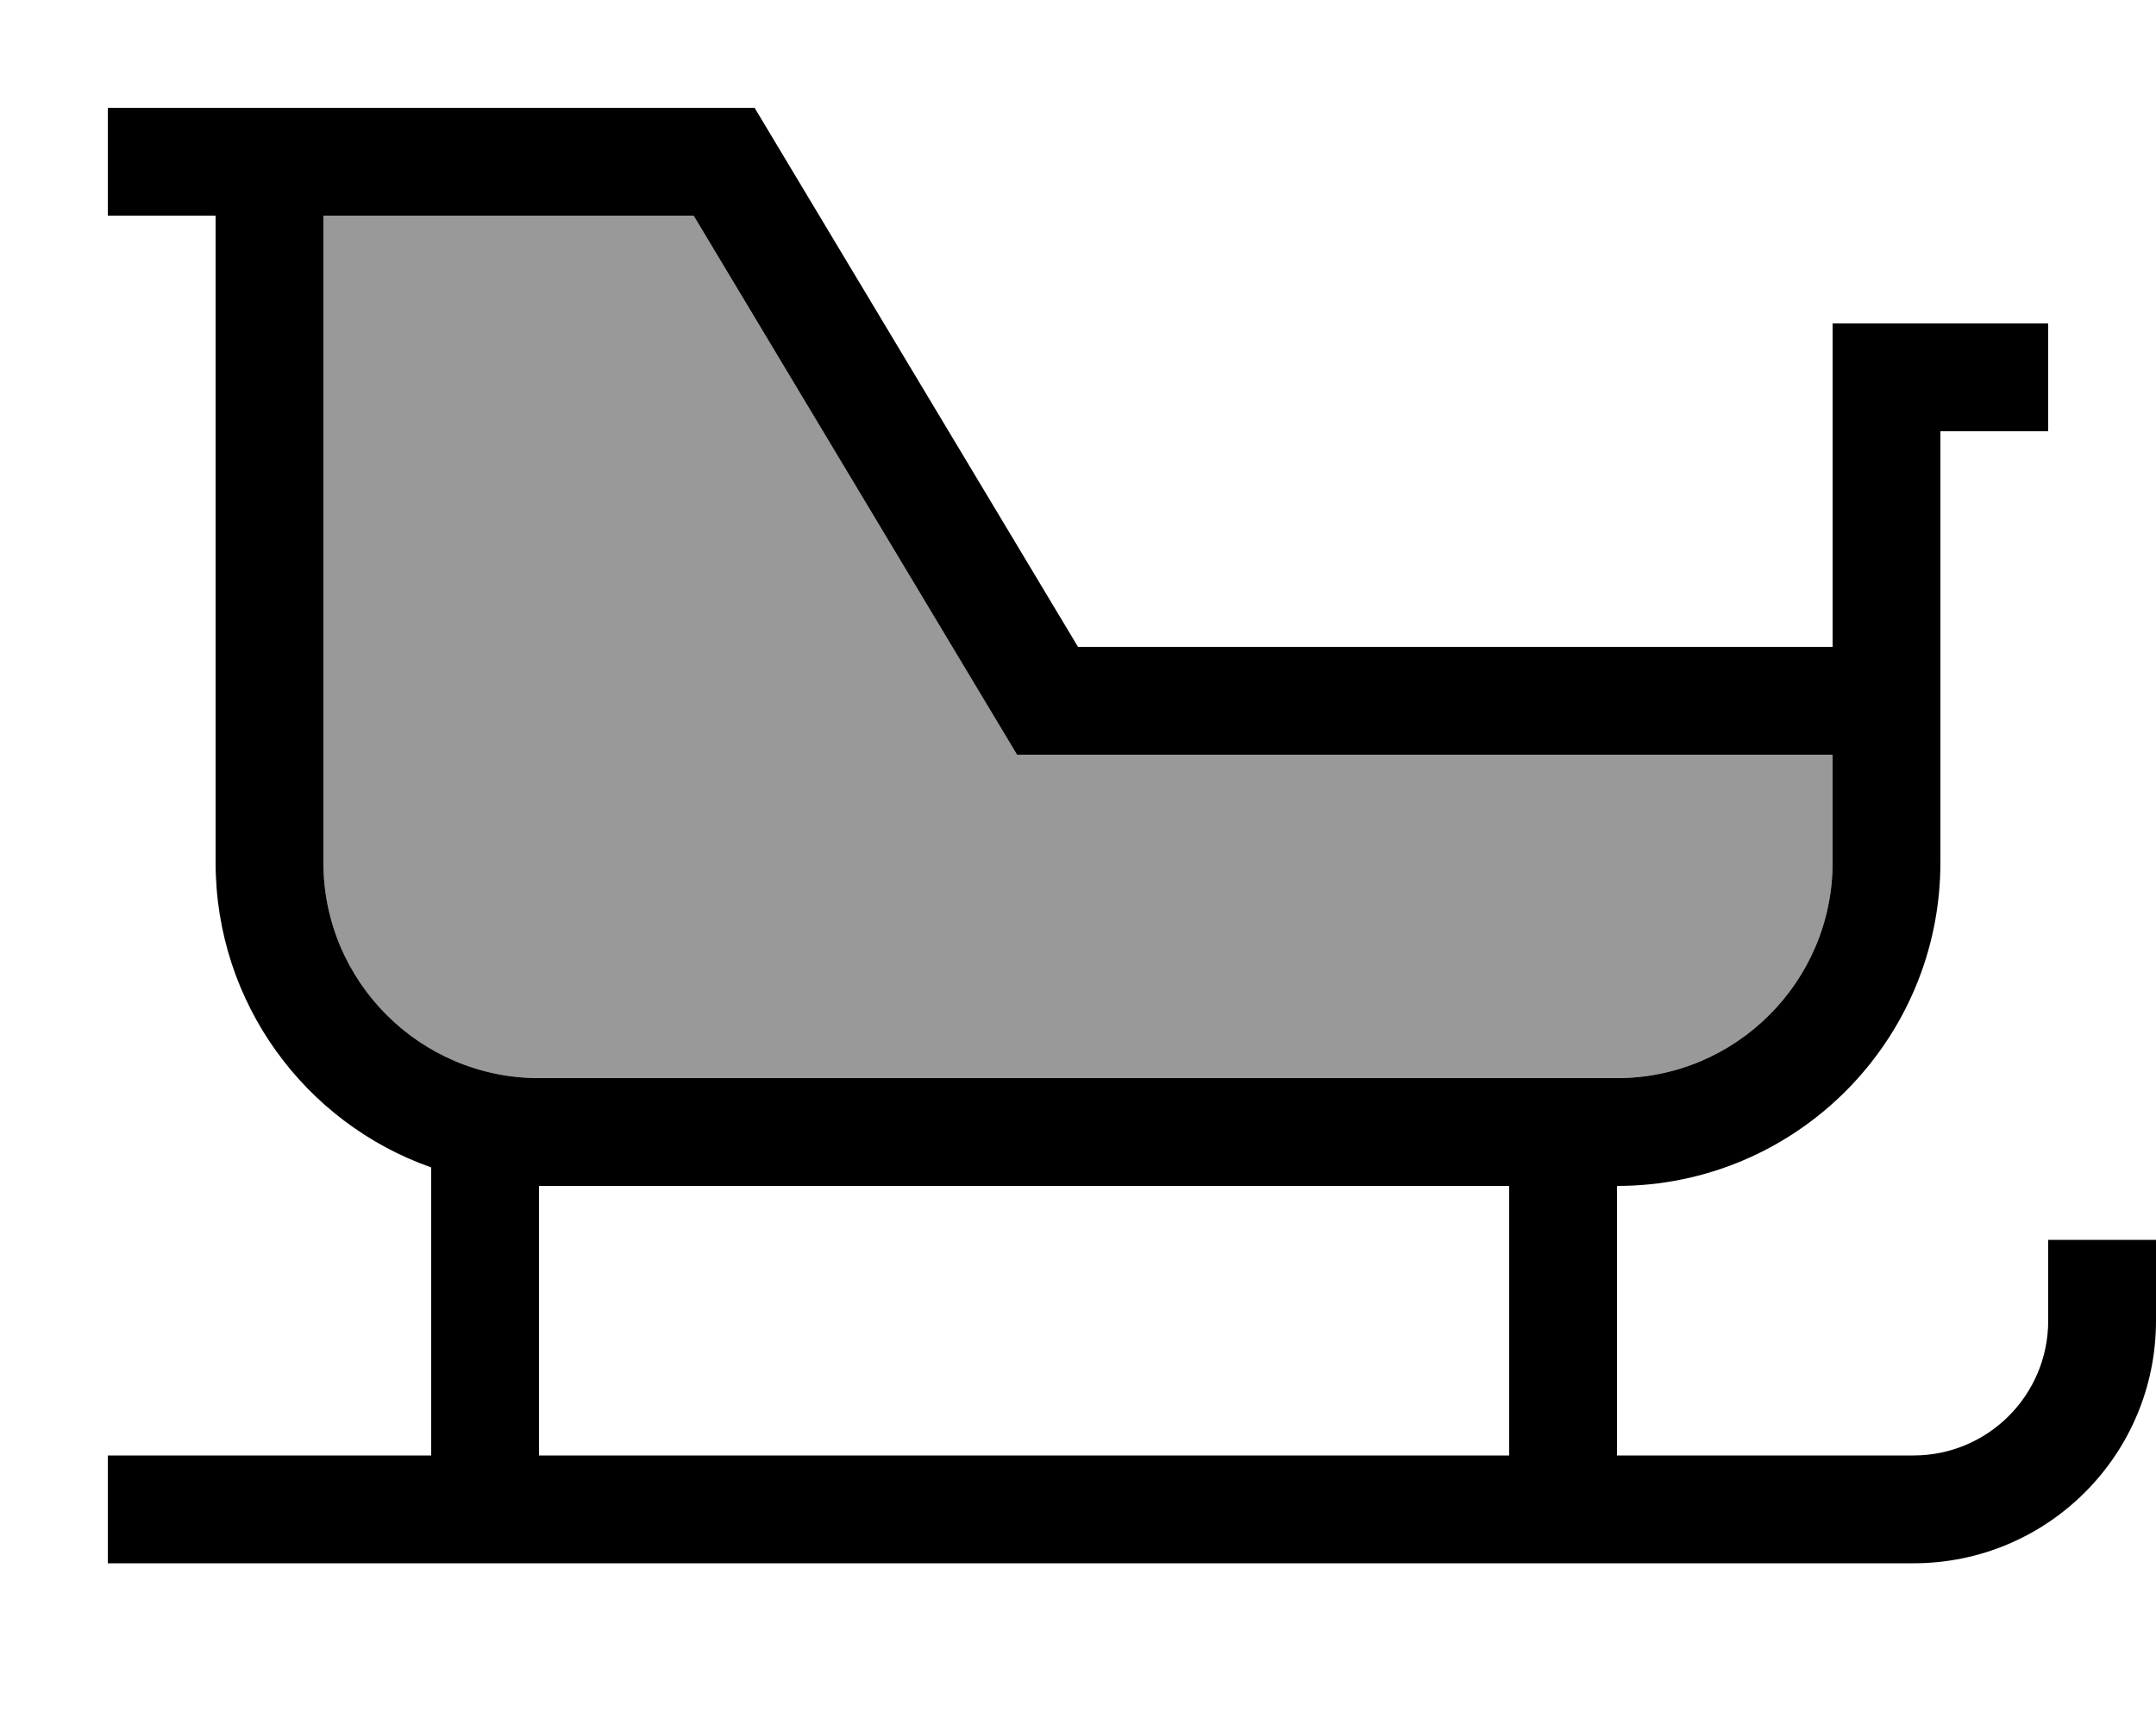 <svg xmlns="http://www.w3.org/2000/svg" viewBox="0 0 640 512"><!--! Font Awesome Pro 7.1.0 by @fontawesome - https://fontawesome.com License - https://fontawesome.com/license (Commercial License) Copyright 2025 Fonticons, Inc. --><path opacity=".4" fill="currentColor" d="M96 64l0 192c0 35.3 28.7 64 64 64l320 0c35.3 0 64-28.7 64-64l0-32-242.1 0-9.3-15.5-86.7-144.5-109.9 0z"/><path fill="currentColor" d="M48 32l-16 0 0 32 32 0 0 192c0 41.8 26.7 77.4 64 90.5l0 85.5-96 0 0 32 536 0c39.8 0 72-32.2 72-72l0-24-32 0 0 24c0 22.1-17.9 40-40 40l-88 0 0-80c53 0 96-43 96-96l0-128 32 0 0-32-64 0 0 96-224 0-96-160-176 0zM448 432l-288 0 0-80 288 0 0 80zM96 256l0-192 109.9 0 86.7 144.5 9.3 15.5 242.1 0 0 32c0 35.3-28.7 64-64 64l-320 0c-35.3 0-64-28.7-64-64z"/></svg>